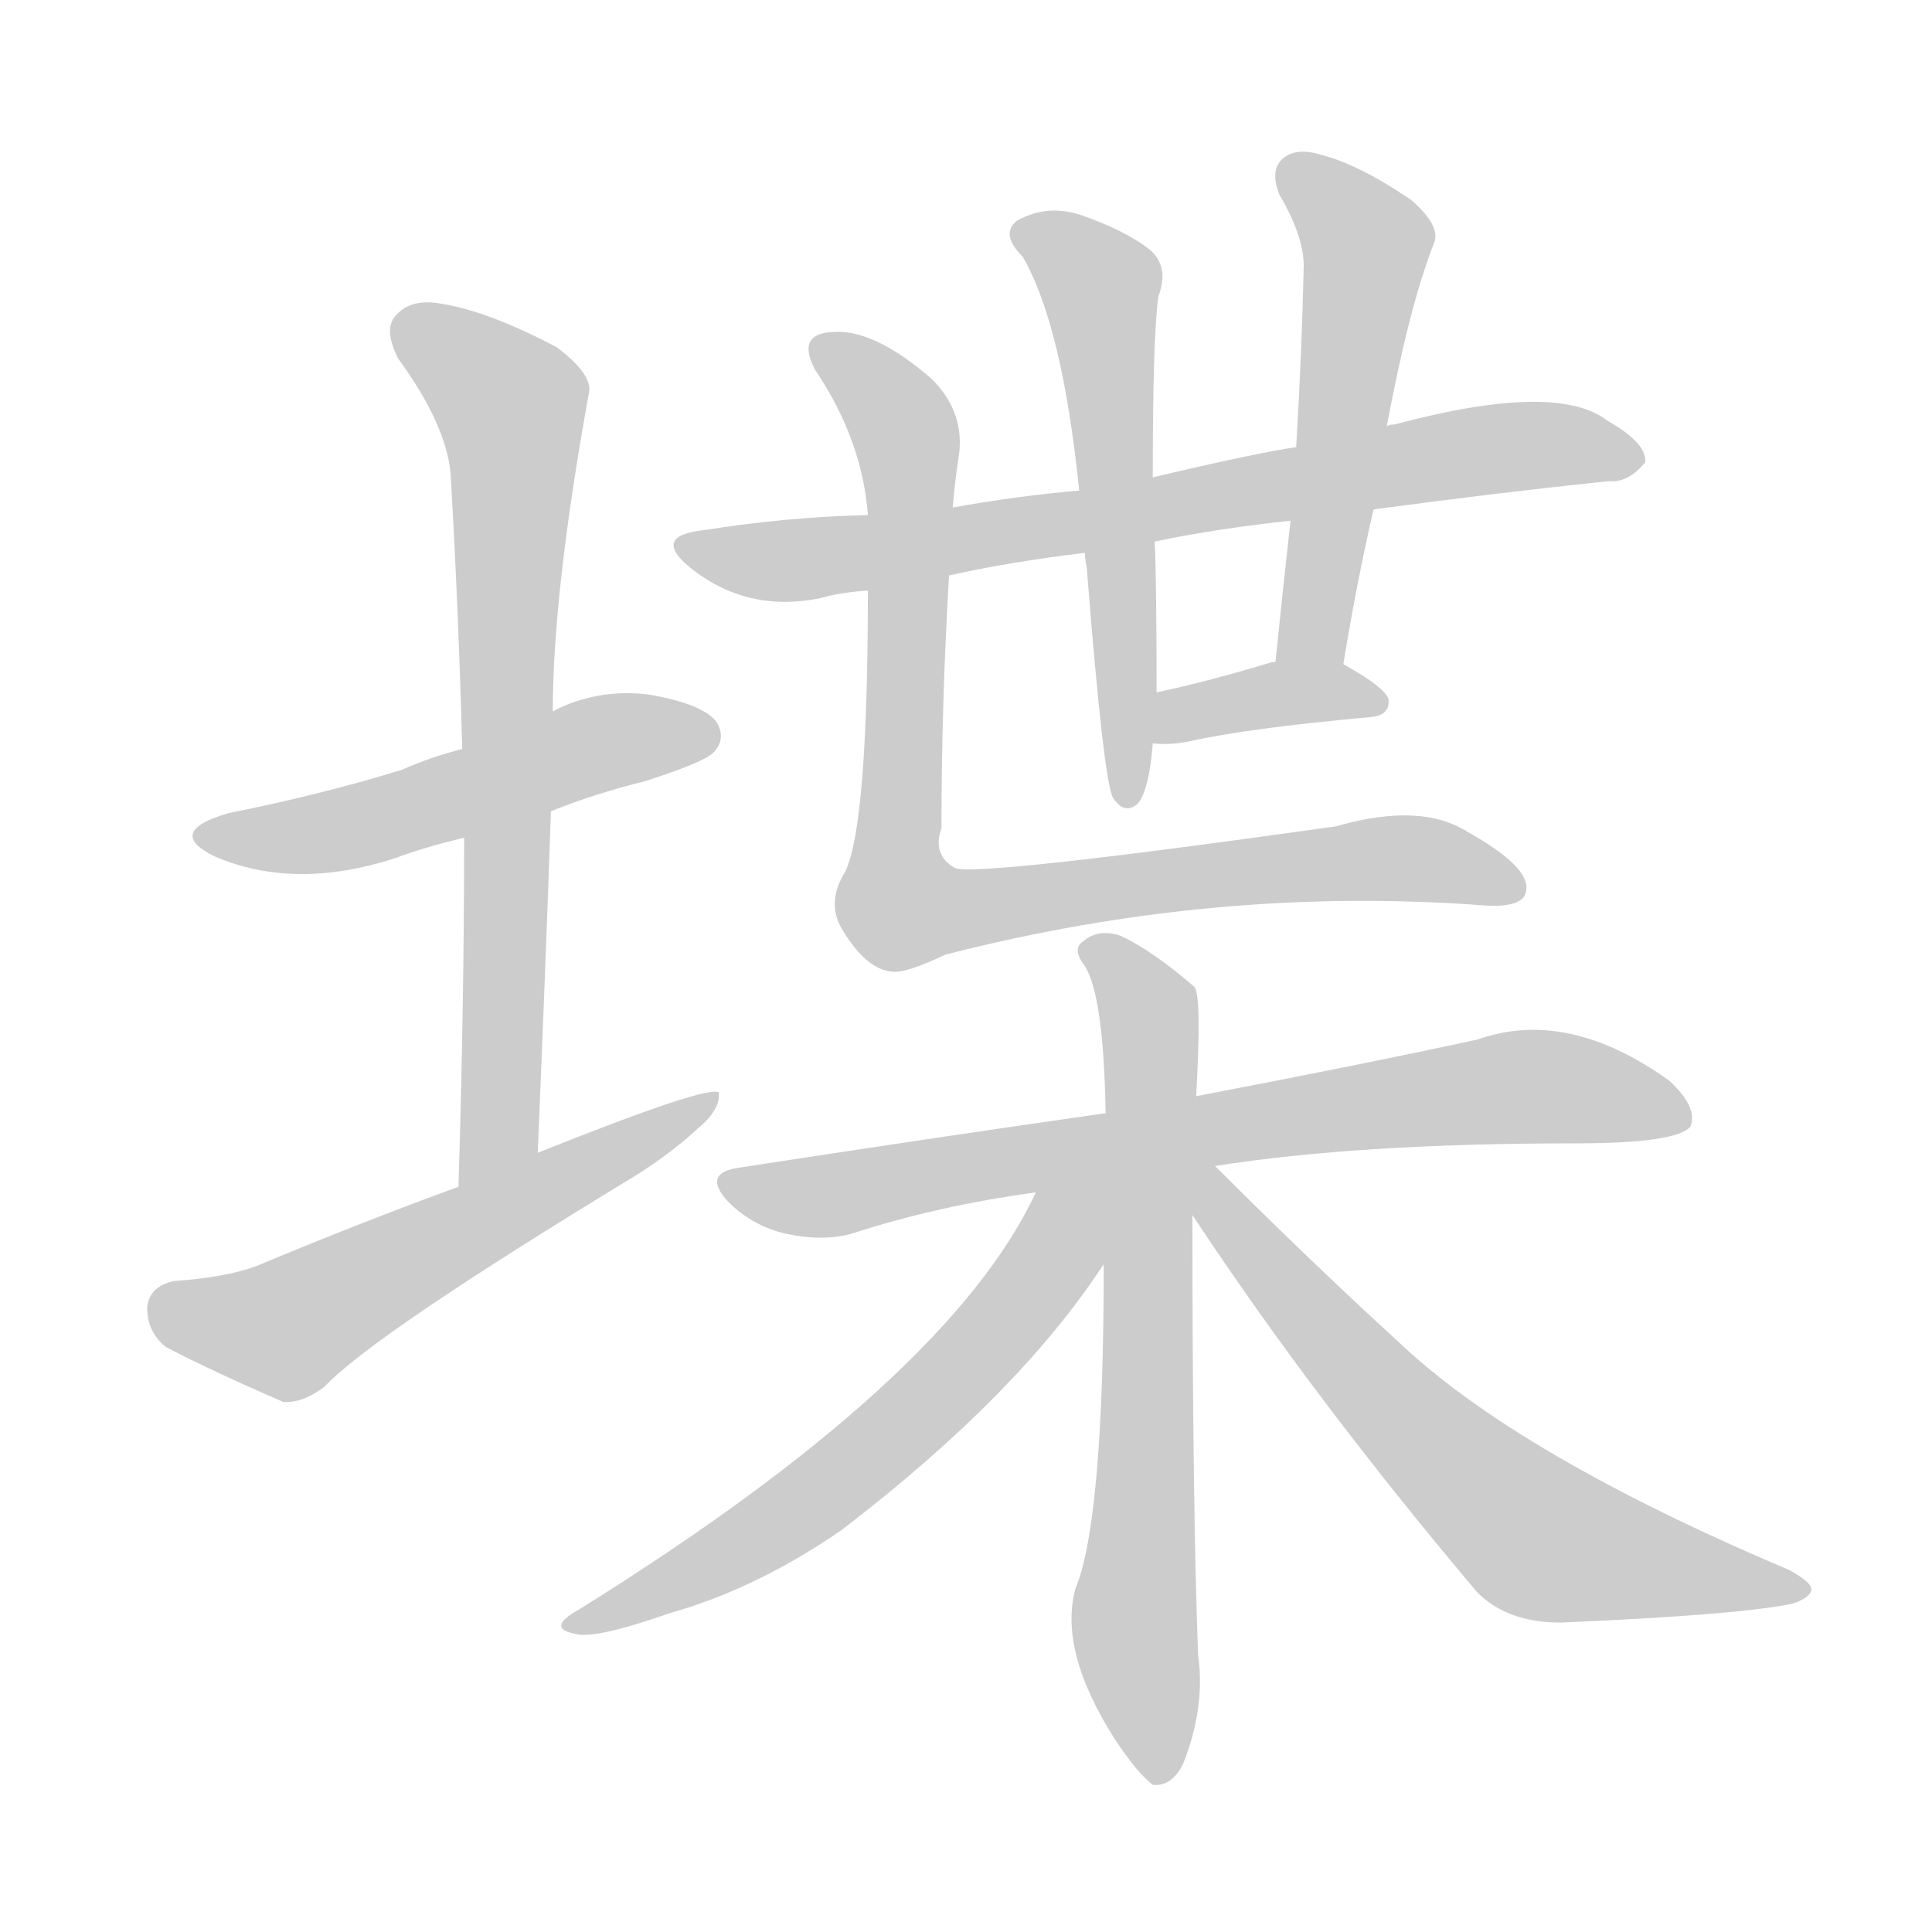 <!--
AnimCJK 2016-2018 Copyright Francois Mizessyn - https://github.com/parsimonhi/animCJK
Derived from:
    MakeMeAHanzi project - https://github.com/skishore/makemeahanzi
    Arphic PL KaitiM GB - https://apps.ubuntu.com/cat/applications/precise/fonts-arphic-gkai00mp/
    Arphic PL UKai - https://apps.ubuntu.com/cat/applications/fonts-arphic-ukai/
You can redistribute and/or modify this file under the terms of the Arphic Public License
as published by Arphic Technology Co., Ltd.
You should have received a copy of this license (the directory "APL") along with this file;
if not, see http://ftp.gnu.org/non-gnu/chinese-fonts-truetype/LICENSE.
-->
<svg id="z22558" class="acjk" version="1.1" viewBox="0 0 1024 1024" xmlns="http://www.w3.org/2000/svg" xmlns:xlink="http://www.w3.org/1999/xlink">
<style>
<![CDATA[
@keyframes z22558k {
	from {
		stroke:#ccc;
		stroke-dashoffset:3334;
	}
	1% {
		stroke:#c00;
		stroke-dashoffset:3334;
	}
	75% {
		stroke:#c00;
		stroke-dashoffset:0;
	}
	to {
		stroke:#000;
	}
}
#z22558 path[clip-path] {
	animation:z22558k 1s linear both;
	stroke-dasharray:3334;
	stroke-width:128;
	stroke-linecap:round;
	fill:none;
}
#z22558 path[clip-path="url(#z22558c1)"] {animation-delay:1s;}
#z22558 path[clip-path="url(#z22558c2)"] {animation-delay:2s;}
#z22558 path[clip-path="url(#z22558c3)"] {animation-delay:3s;}
#z22558 path[clip-path="url(#z22558c4)"] {animation-delay:4s;}
#z22558 path[clip-path="url(#z22558c5)"] {animation-delay:5s;}
#z22558 path[clip-path="url(#z22558c6)"] {animation-delay:6s;}
#z22558 path[clip-path="url(#z22558c7)"] {animation-delay:7s;}
#z22558 path[clip-path="url(#z22558c8)"] {animation-delay:8s;}
#z22558 path[clip-path="url(#z22558c9)"] {animation-delay:9s;}
#z22558 path[clip-path="url(#z22558c10)"] {animation-delay:10s;}
#z22558 path[clip-path="url(#z22558c11)"] {animation-delay:11s;}
#z22558 path[clip-path="url(#z22558c12)"] {animation-delay:12s;}
#z22558 path {fill:#ccc;}
]]>
</style>
<path id="z22558d1" d="M292 430Q314 421 342 414Q373 404 378 399Q385 392 380 383Q373 373 343 368Q316 365 293 377C261 390 261 390 245 397Q229 401 213 408Q171 421 121 431Q87 441 114 454Q156 472 209 455Q225 449 246 444C277 435 277 435 292 430Z"/>
<path id="z22558d2" d="M285 611Q289 517 292 430C293 395 293 395 293 377Q293 314 312 209Q315 199 295 184Q259 165 234 161Q218 158 210 167Q203 174 211 190Q238 227 239 254Q243 323 245 397C246 428 246 428 246 444Q246 532 243 629C243 644 285 626 285 611Z"/>
<path id="z22558d3" d="M243 629Q191 648 136 671Q120 677 92 679Q79 682 78 693Q78 706 88 714Q113 727 150 743Q160 744 172 735Q197 708 337 623Q356 611 370 598Q382 588 381 579Q375 575 285 611C257 623 257 623 243 629Z"/>
<path id="z22558d4" d="M503 305Q534 298 575 293C600 289 600 289 612 287Q646 280 684 276C713 272 713 272 728 270Q795 261 853 255Q863 256 872 245Q873 235 852 223Q825 202 739 225Q736 225 735 226C703 233 703 233 687 237Q666 240 611 253C585 258 585 258 572 260Q538 263 505 269C475 272 475 272 460 273Q417 274 373 281Q345 284 366 301Q396 325 435 317Q445 314 460 313C489 308 489 308 503 305Z"/>
<path id="z22558d5" d="M575 293Q575 296 576 301Q585 415 590 423Q596 432 603 426Q609 419 611 394C612 376 612 376 613 367Q613 307 612 287C611 264 611 264 611 253Q611 177 614 157Q620 141 609 132Q596 122 573 114Q555 108 539 117Q530 124 542 136Q563 172 572 260C574 282 574 282 575 293Z"/>
<path id="z22558d6" d="M712 352Q719 309 728 270C733 241 733 241 735 226Q747 162 760 129Q764 120 748 106Q720 87 700 82Q687 78 680 84Q673 90 678 103Q691 125 691 141Q690 187 687 237C685 263 685 263 684 276Q680 312 676 351C674 363 710 364 712 352Z"/>
<path id="z22558d7" d="M611 394Q620 395 630 393Q661 386 727 380Q736 379 736 372Q737 366 712 352C702 346 688 349 676 351Q675 351 674 351Q641 361 613 367C604 368 602 394 611 394Z"/>
<path id="z22558d8" d="M460 313Q460 437 448 462Q438 478 446 492Q459 514 473 515Q480 516 501 506Q645 469 788 480Q809 481 809 471Q810 459 778 441Q753 425 708 438Q516 465 506 460Q494 453 499 439Q499 373 503 305C504 281 504 281 505 269Q506 256 508 243Q512 219 494 201Q463 174 441 176Q422 177 432 196Q457 233 460 273C460 300 460 300 460 313Z"/>
<path id="z22558d9" d="M644 618Q720 606 835 606Q889 606 896 597Q900 587 885 573Q831 534 783 551Q723 564 634 581C602 587 602 587 586 590Q495 603 391 619Q372 622 386 637Q399 650 417 654Q436 658 451 654Q497 639 549 632C612 623 612 623 644 618Z"/>
<path id="z22558d10" d="M634 581Q637 527 633 523Q611 504 594 496Q582 492 574 499Q568 503 575 512Q585 528 586 590C585 643 585 643 585 670Q585 806 570 842Q561 875 591 922Q603 940 611 946Q621 947 627 935Q639 905 635 877Q632 796 632 644C633 602 633 602 634 581Z"/>
<path id="z22558d11" d="M549 632Q503 731 307 853Q289 863 305 866Q315 869 355 855Q401 842 446 811Q540 739 585 670C612 634 566 590 549 632Z"/>
<path id="z22558d12" d="M632 644Q696 741 783 844Q799 860 827 860Q921 856 950 850Q959 847 960 843Q961 839 948 832Q804 771 741 711Q695 669 644 618C630 604 620 628 632 644Z"/>
<defs>
	<clipPath id="z22558c1"><use xlink:href="#z22558d1"/></clipPath>
	<clipPath id="z22558c2"><use xlink:href="#z22558d2"/></clipPath>
	<clipPath id="z22558c3"><use xlink:href="#z22558d3"/></clipPath>
	<clipPath id="z22558c4"><use xlink:href="#z22558d4"/></clipPath>
	<clipPath id="z22558c5"><use xlink:href="#z22558d5"/></clipPath>
	<clipPath id="z22558c6"><use xlink:href="#z22558d6"/></clipPath>
	<clipPath id="z22558c7"><use xlink:href="#z22558d7"/></clipPath>
	<clipPath id="z22558c8"><use xlink:href="#z22558d8"/></clipPath>
	<clipPath id="z22558c9"><use xlink:href="#z22558d9"/></clipPath>
	<clipPath id="z22558c10"><use xlink:href="#z22558d10"/></clipPath>
	<clipPath id="z22558c11"><use xlink:href="#z22558d11"/></clipPath>
	<clipPath id="z22558c12"><use xlink:href="#z22558d12"/></clipPath>
</defs>
<path pathLength="3333" clip-path="url(#z22558c1)" d="M111 441L373 384"/>
<path pathLength="3333" clip-path="url(#z22558c2)" d="M213 170L274 225L250 623"/>
<path pathLength="3333" clip-path="url(#z22558c3)" d="M83 695L155 703L374 585"/>
<path pathLength="3333" clip-path="url(#z22558c4)" d="M367 291L866 240"/>
<path pathLength="3333" clip-path="url(#z22558c5)" d="M543 121L584 150L596 421"/>
<path pathLength="3333" clip-path="url(#z22558c6)" d="M682 90L725 126L688 348"/>
<path pathLength="3333" clip-path="url(#z22558c7)" d="M615 386L731 370"/>
<path pathLength="3333" clip-path="url(#z22558c8)" d="M436 186L482 240L483 484L740 455L804 468"/>
<path pathLength="3333" clip-path="url(#z22558c9)" d="M385 626L794 577L891 584"/>
<path pathLength="3333" clip-path="url(#z22558c10)" d="M580 500L609 546L613 942"/>
<path pathLength="3333" clip-path="url(#z22558c11)" d="M579 634L449 781L307 860"/>
<path pathLength="3333" clip-path="url(#z22558c12)" d="M640 629L812 813L953 841"/>
</svg>